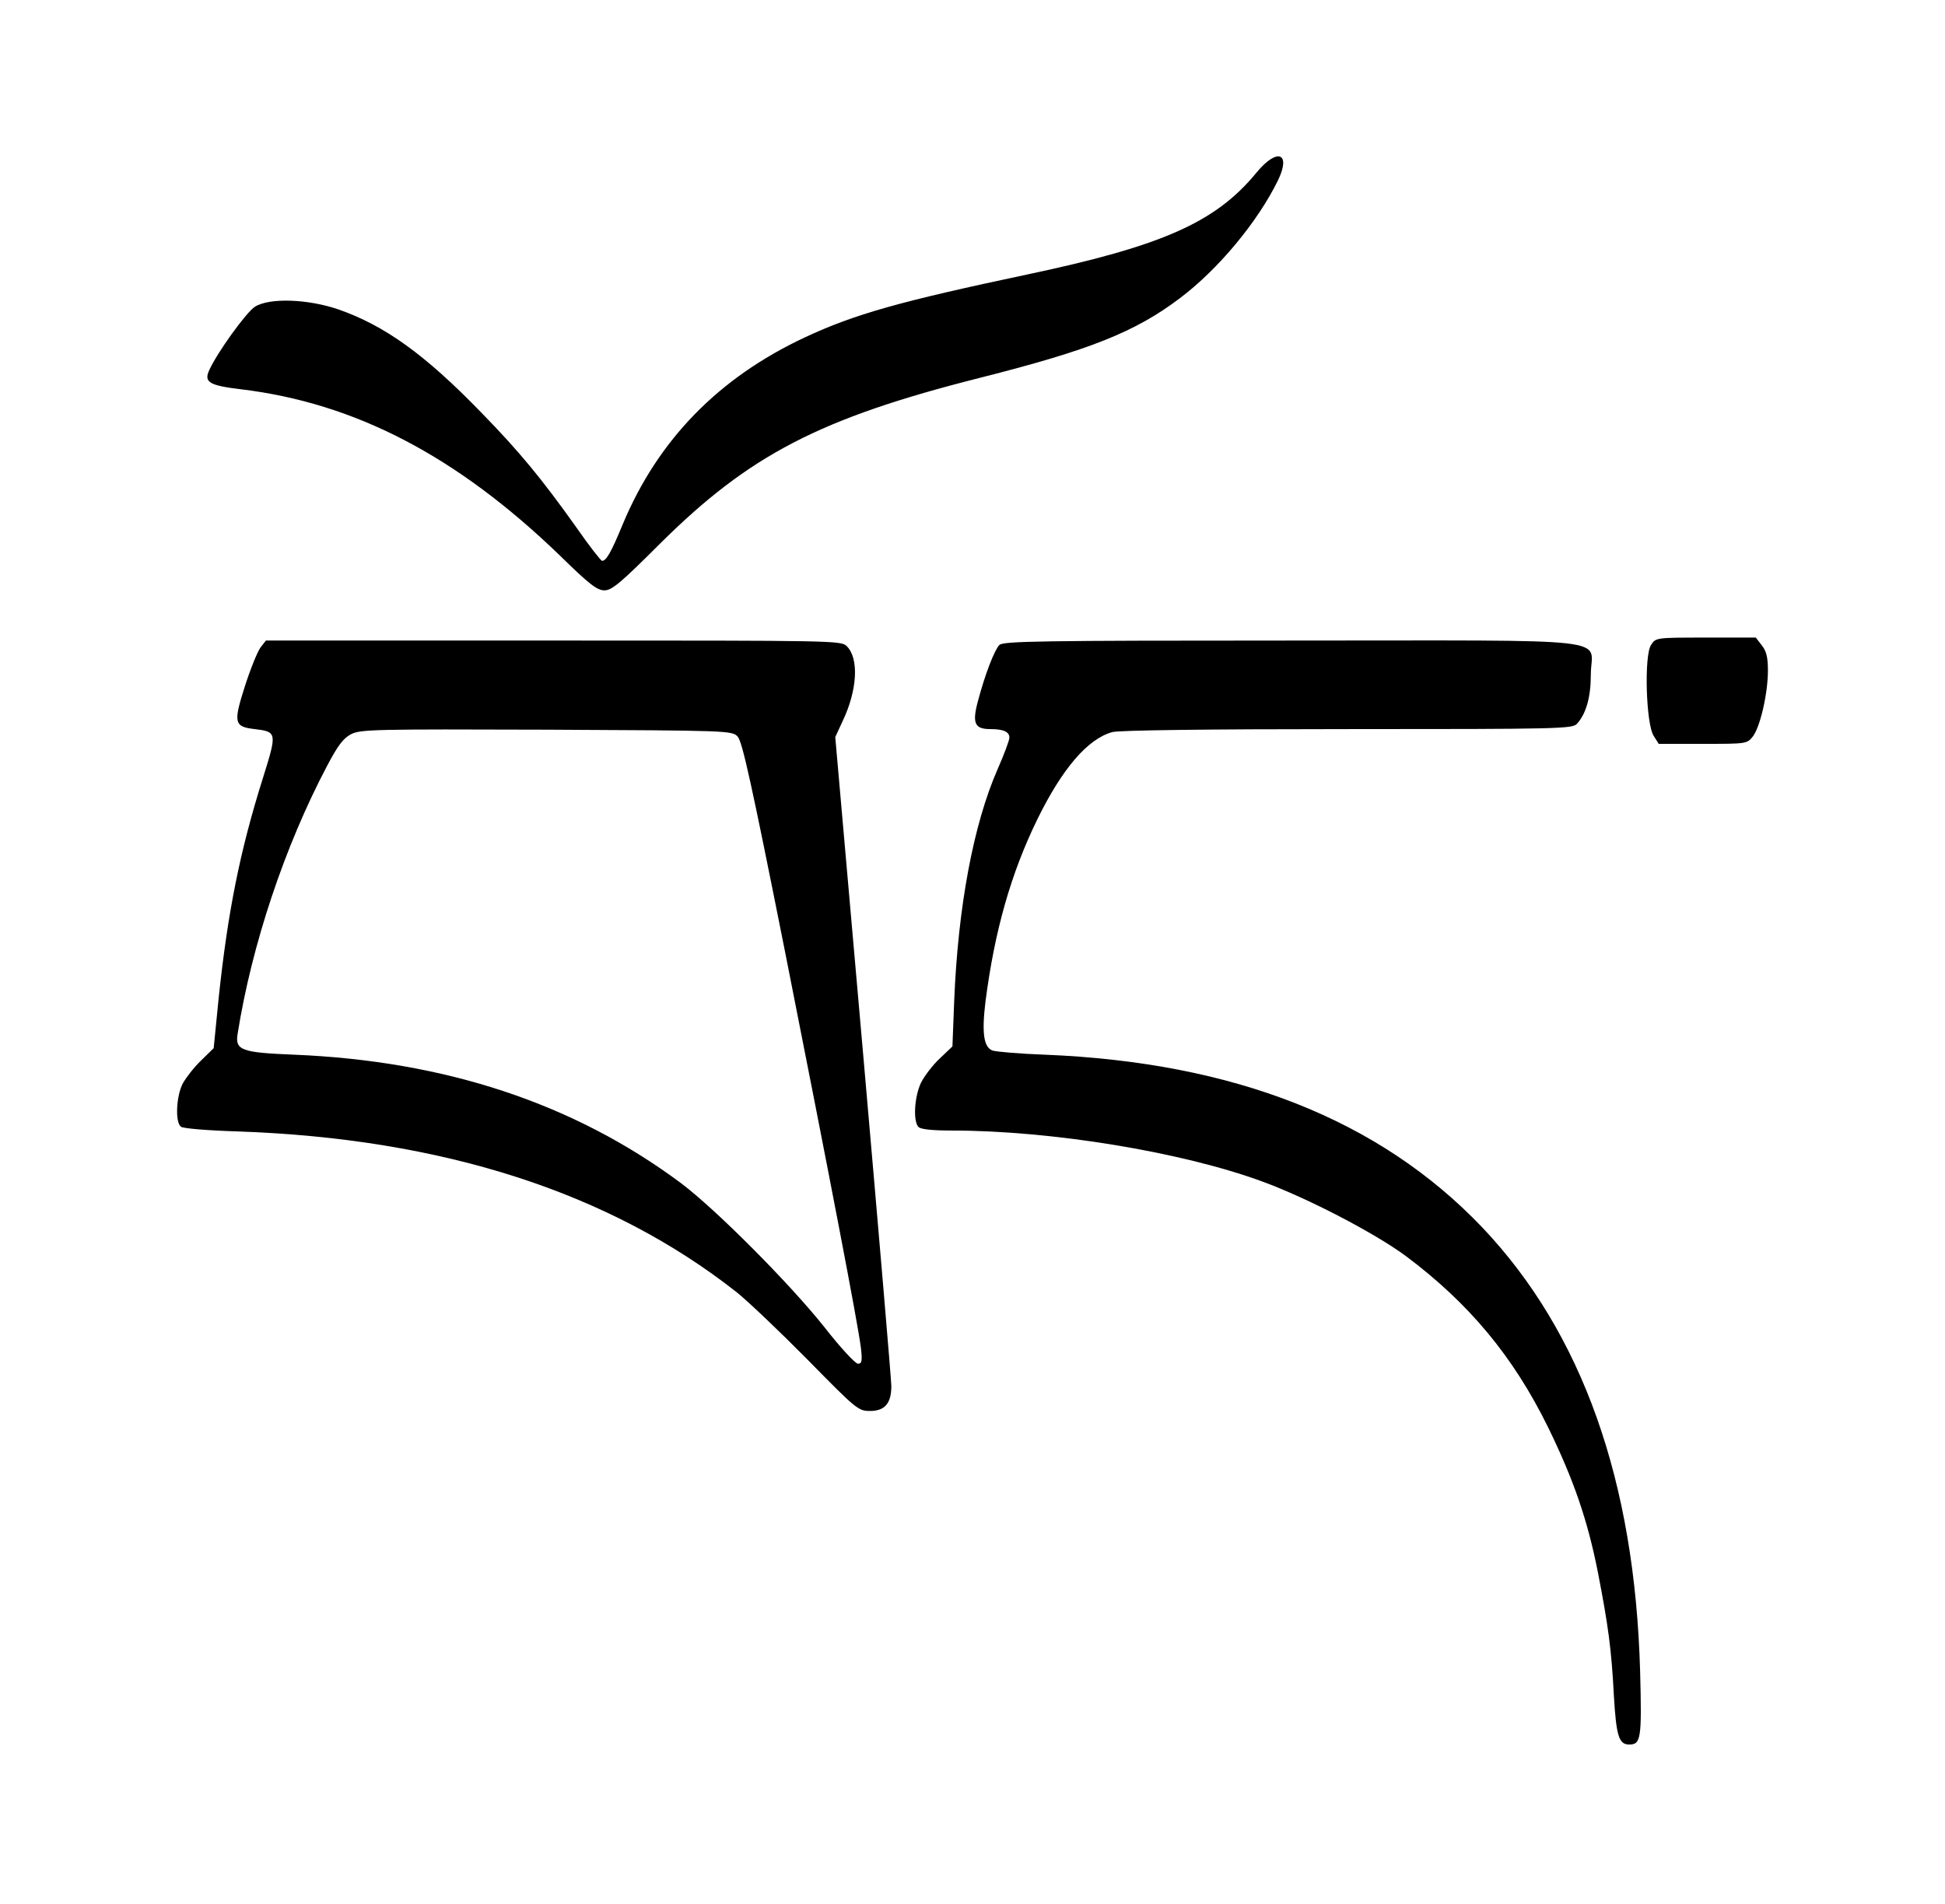 <?xml version="1.0" standalone="no"?>
<!DOCTYPE svg PUBLIC "-//W3C//DTD SVG 20010904//EN"
 "http://www.w3.org/TR/2001/REC-SVG-20010904/DTD/svg10.dtd">
<svg version="1.0" xmlns="http://www.w3.org/2000/svg"
 width="659pt" height="645pt" viewBox="0 0 659 645"
 preserveAspectRatio="xMidYMid meet">
<g transform="translate(0,645) scale(0.1,-0.1)"
fill="#000000" stroke="none">
<path d="M4257 5865 c-138 -168 -318 -248 -777 -345 -430 -91 -584 -134 -753
-213 -293 -137 -498 -348 -617 -633 -40 -97 -56 -124 -70 -124 -4 0 -44 51
-87 113 -118 166 -194 258 -323 390 -189 195 -326 294 -484 349 -103 35 -232
40 -282 9 -29 -18 -128 -155 -155 -215 -19 -41 0 -52 109 -65 387 -47 731
-227 1079 -563 99 -97 126 -118 151 -118 25 0 55 25 188 158 303 301 542 425
1084 562 372 94 526 155 678 270 130 98 264 259 333 401 44 93 -5 108 -74 24z"/>
<path d="M5594 4265 c-24 -36 -17 -269 9 -308 l17 -27 150 0 c147 0 149 0 169
25 25 33 51 146 51 223 0 45 -5 66 -21 86 l-20 26 -169 0 c-169 0 -170 0 -186
-25z"/>
<path d="M883 4257 c-10 -13 -34 -72 -53 -131 -40 -125 -37 -138 33 -146 75
-9 76 -12 29 -162 -79 -250 -120 -456 -151 -748 l-17 -171 -43 -42 c-23 -22
-51 -58 -62 -78 -22 -43 -26 -131 -6 -146 6 -6 93 -13 192 -16 695 -24 1260
-206 1690 -544 39 -31 147 -134 241 -229 166 -169 172 -174 212 -174 50 0 72
26 72 84 0 21 -43 525 -95 1119 l-95 1080 25 54 c50 105 56 212 14 254 -19 19
-42 19 -993 19 l-975 0 -18 -23z m1616 -302 c16 -16 48 -163 160 -725 152
-767 248 -1265 258 -1347 5 -44 3 -53 -10 -53 -9 0 -60 55 -113 123 -122 153
-371 402 -487 489 -363 270 -798 414 -1311 435 -177 7 -200 15 -191 70 48 303
160 637 303 908 37 70 55 94 82 108 32 16 80 17 662 15 612 -3 628 -3 647 -23z"/>
<path d="M3386 4265 c-17 -18 -48 -98 -72 -188 -21 -77 -12 -97 41 -97 45 0
65 -9 65 -29 0 -9 -18 -57 -40 -107 -82 -187 -134 -466 -147 -784 l-6 -155
-42 -40 c-24 -22 -52 -59 -64 -82 -23 -47 -28 -132 -9 -151 8 -8 48 -12 113
-12 336 0 777 -72 1050 -172 154 -56 384 -176 488 -253 214 -160 364 -340 482
-580 86 -176 134 -314 169 -492 35 -180 46 -261 54 -416 8 -138 17 -167 52
-167 40 0 43 20 37 248 -18 645 -196 1147 -535 1504 -348 365 -840 559 -1482
585 -85 3 -165 10 -177 14 -30 11 -37 59 -24 166 31 241 87 436 176 618 84
171 170 272 254 295 23 6 316 10 797 10 718 0 762 1 777 18 31 34 47 90 47
167 0 128 118 115 -1014 115 -853 0 -976 -2 -990 -15z"/>
</g>
</svg>
